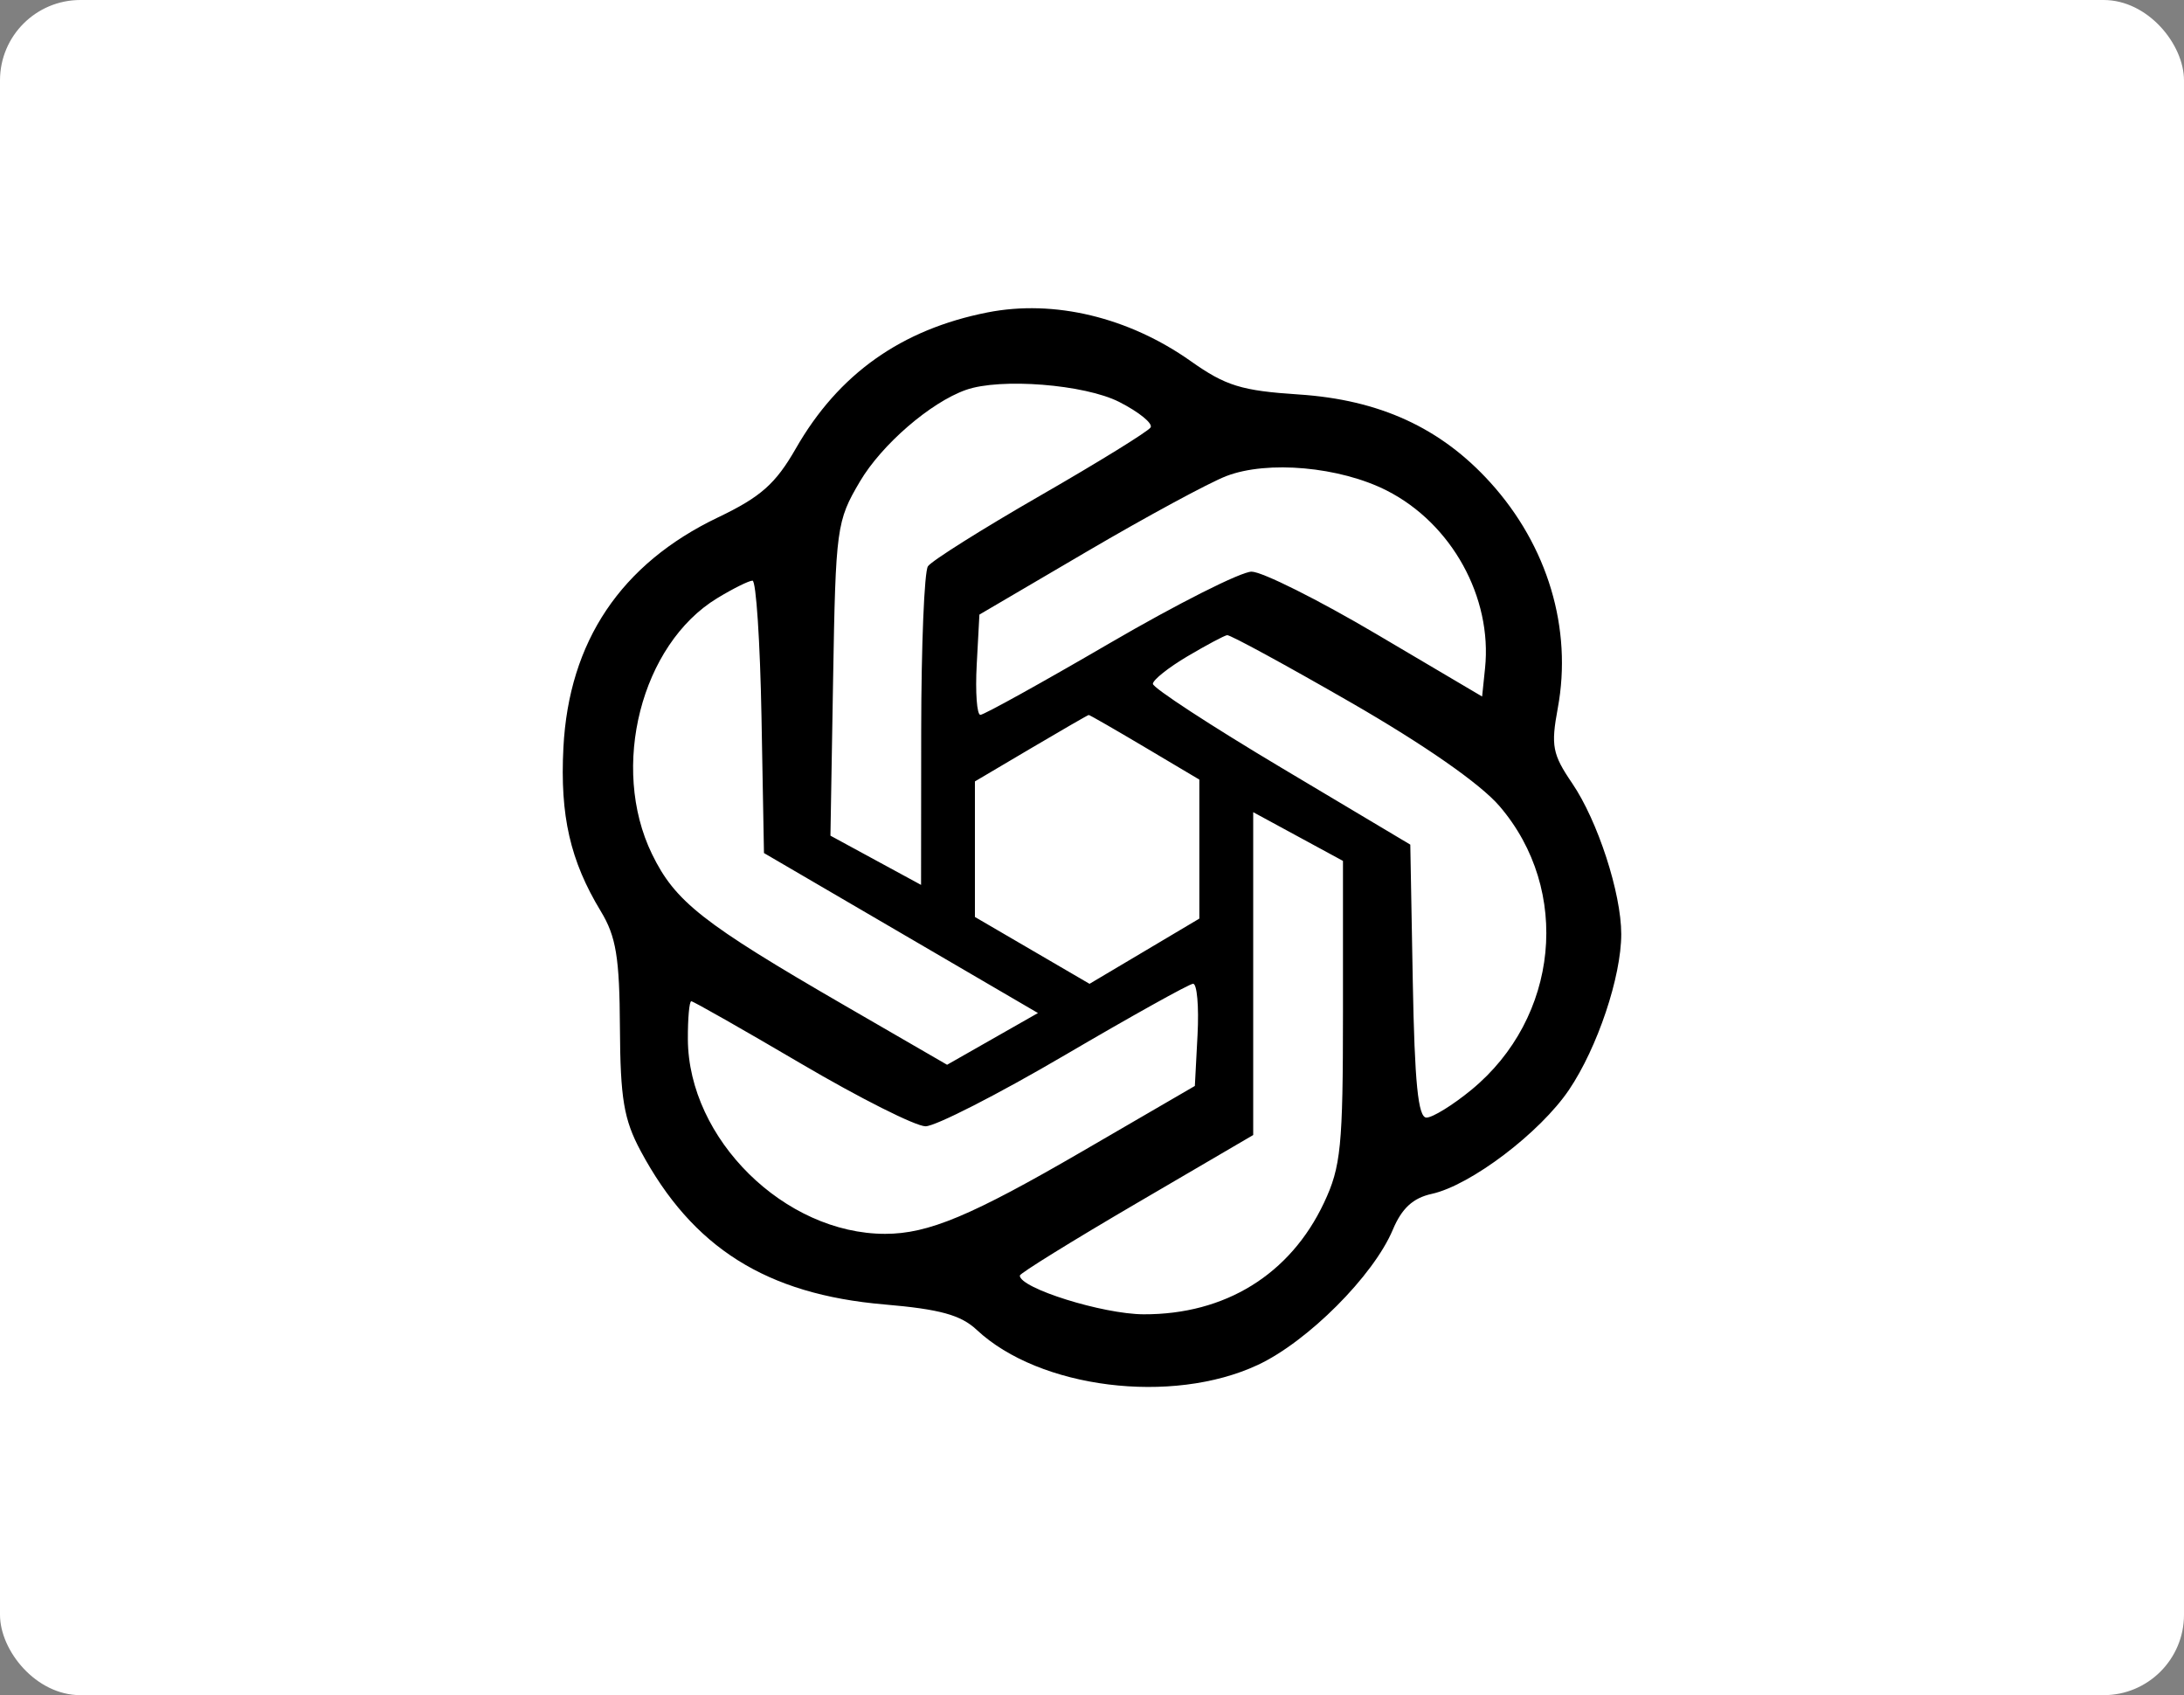 <svg width="326" height="253" viewBox="0 0 326 253" fill="none" xmlns="http://www.w3.org/2000/svg">
<rect x="0" y="0" width="326" height="253" fill="#808080" stroke="none"/>
<rect width="326" height="253" rx="12" fill="white"/>
<path fill-rule="evenodd" clip-rule="evenodd" d="M147.41 46.627C134.536 49.164 125.165 55.81 118.798 66.927C115.768 72.212 113.562 74.167 107.178 77.22C92.691 84.145 84.912 95.727 84.098 111.589C83.575 121.747 85.111 128.461 89.678 136C91.966 139.774 92.476 142.883 92.534 153.364C92.593 163.964 93.117 167.089 95.624 171.77C103.361 186.223 114.403 193.178 132.003 194.686C140.301 195.397 143.417 196.254 145.798 198.484C155.149 207.234 174.905 209.703 187.732 203.721C195.185 200.246 205.026 190.395 207.904 183.528C209.241 180.341 210.916 178.798 213.707 178.186C219.52 176.913 229.898 169.043 234.218 162.631C238.456 156.341 242 145.768 242 139.416C242 133.299 238.487 122.501 234.673 116.899C231.725 112.568 231.484 111.309 232.527 105.683C234.723 93.824 231.026 81.467 222.452 72.006C215.063 63.854 205.928 59.661 193.832 58.872C185.317 58.315 182.954 57.586 177.753 53.908C168.457 47.339 157.34 44.672 147.41 46.627ZM144.184 58.191C138.89 60.063 131.604 66.359 128.356 71.869C124.872 77.774 124.742 78.733 124.356 101.348L123.957 124.723L130.721 128.397L137.485 132.069L137.505 109.029C137.517 96.355 137.969 85.326 138.51 84.518C139.051 83.71 146.6 78.96 155.286 73.963C163.971 68.965 171.379 64.39 171.747 63.795C172.117 63.201 170.009 61.489 167.064 59.991C161.898 57.365 149.319 56.374 144.184 58.191ZM183.043 71.056C180.463 72.05 171.117 77.109 162.274 82.295L146.194 91.727L145.792 99.21C145.571 103.324 145.818 106.691 146.339 106.691C146.862 106.691 155.539 101.882 165.623 96.005C175.708 90.128 185.246 85.319 186.817 85.319C188.39 85.319 196.776 89.512 205.453 94.636L221.231 103.953L221.669 99.735C222.769 89.145 216.685 78.141 207.009 73.22C199.998 69.655 189.205 68.68 183.043 71.056ZM107.055 89.28C95.704 96.179 91.028 114.508 97.316 127.456C100.772 134.572 104.847 137.774 126.111 150.084L141.369 158.915L148.151 155.054L154.933 151.194L134.485 139.255L114.036 127.316L113.666 106.986C113.462 95.804 112.859 86.658 112.326 86.66C111.793 86.663 109.421 87.841 107.055 89.28ZM177.246 97.954C174.427 99.621 172.105 101.468 172.087 102.059C172.07 102.649 180.709 108.29 191.283 114.595L210.511 126.059L210.881 146.429C211.157 161.603 211.677 166.799 212.921 166.799C213.84 166.799 216.856 164.937 219.624 162.662C232.71 151.91 234.598 132.858 223.822 120.308C220.968 116.983 212.639 111.179 201.612 104.829C191.908 99.242 183.609 94.726 183.171 94.795C182.732 94.865 180.065 96.286 177.246 97.954ZM153.899 111.676L145.524 116.624V126.74V136.857L154.079 141.846L162.631 146.834L170.828 141.968L179.023 137.1V126.727V116.354L170.887 111.522C166.413 108.866 162.643 106.699 162.512 106.71C162.381 106.719 158.506 108.954 153.899 111.676ZM187.063 145.308V169.4L169.643 179.59C160.063 185.193 152.224 190.047 152.224 190.376C152.224 192.261 164.59 196.13 170.691 196.156C182.881 196.206 192.586 190.21 197.631 179.511C200.162 174.143 200.462 171.123 200.462 150.997V128.488L193.762 124.853L187.063 121.217V145.308ZM158.924 157.49C148.975 163.325 139.629 168.097 138.155 168.097C136.681 168.096 128.332 163.896 119.602 158.764C110.872 153.633 103.485 149.434 103.188 149.434C102.89 149.434 102.66 151.988 102.676 155.111C102.754 169.985 117.118 184.149 132.125 184.149C138.567 184.149 144.983 181.463 161.604 171.807L178.353 162.076L178.755 154.419C178.976 150.208 178.674 146.79 178.085 146.823C177.495 146.856 168.873 151.657 158.924 157.49Z" fill="black"/>
</svg>
